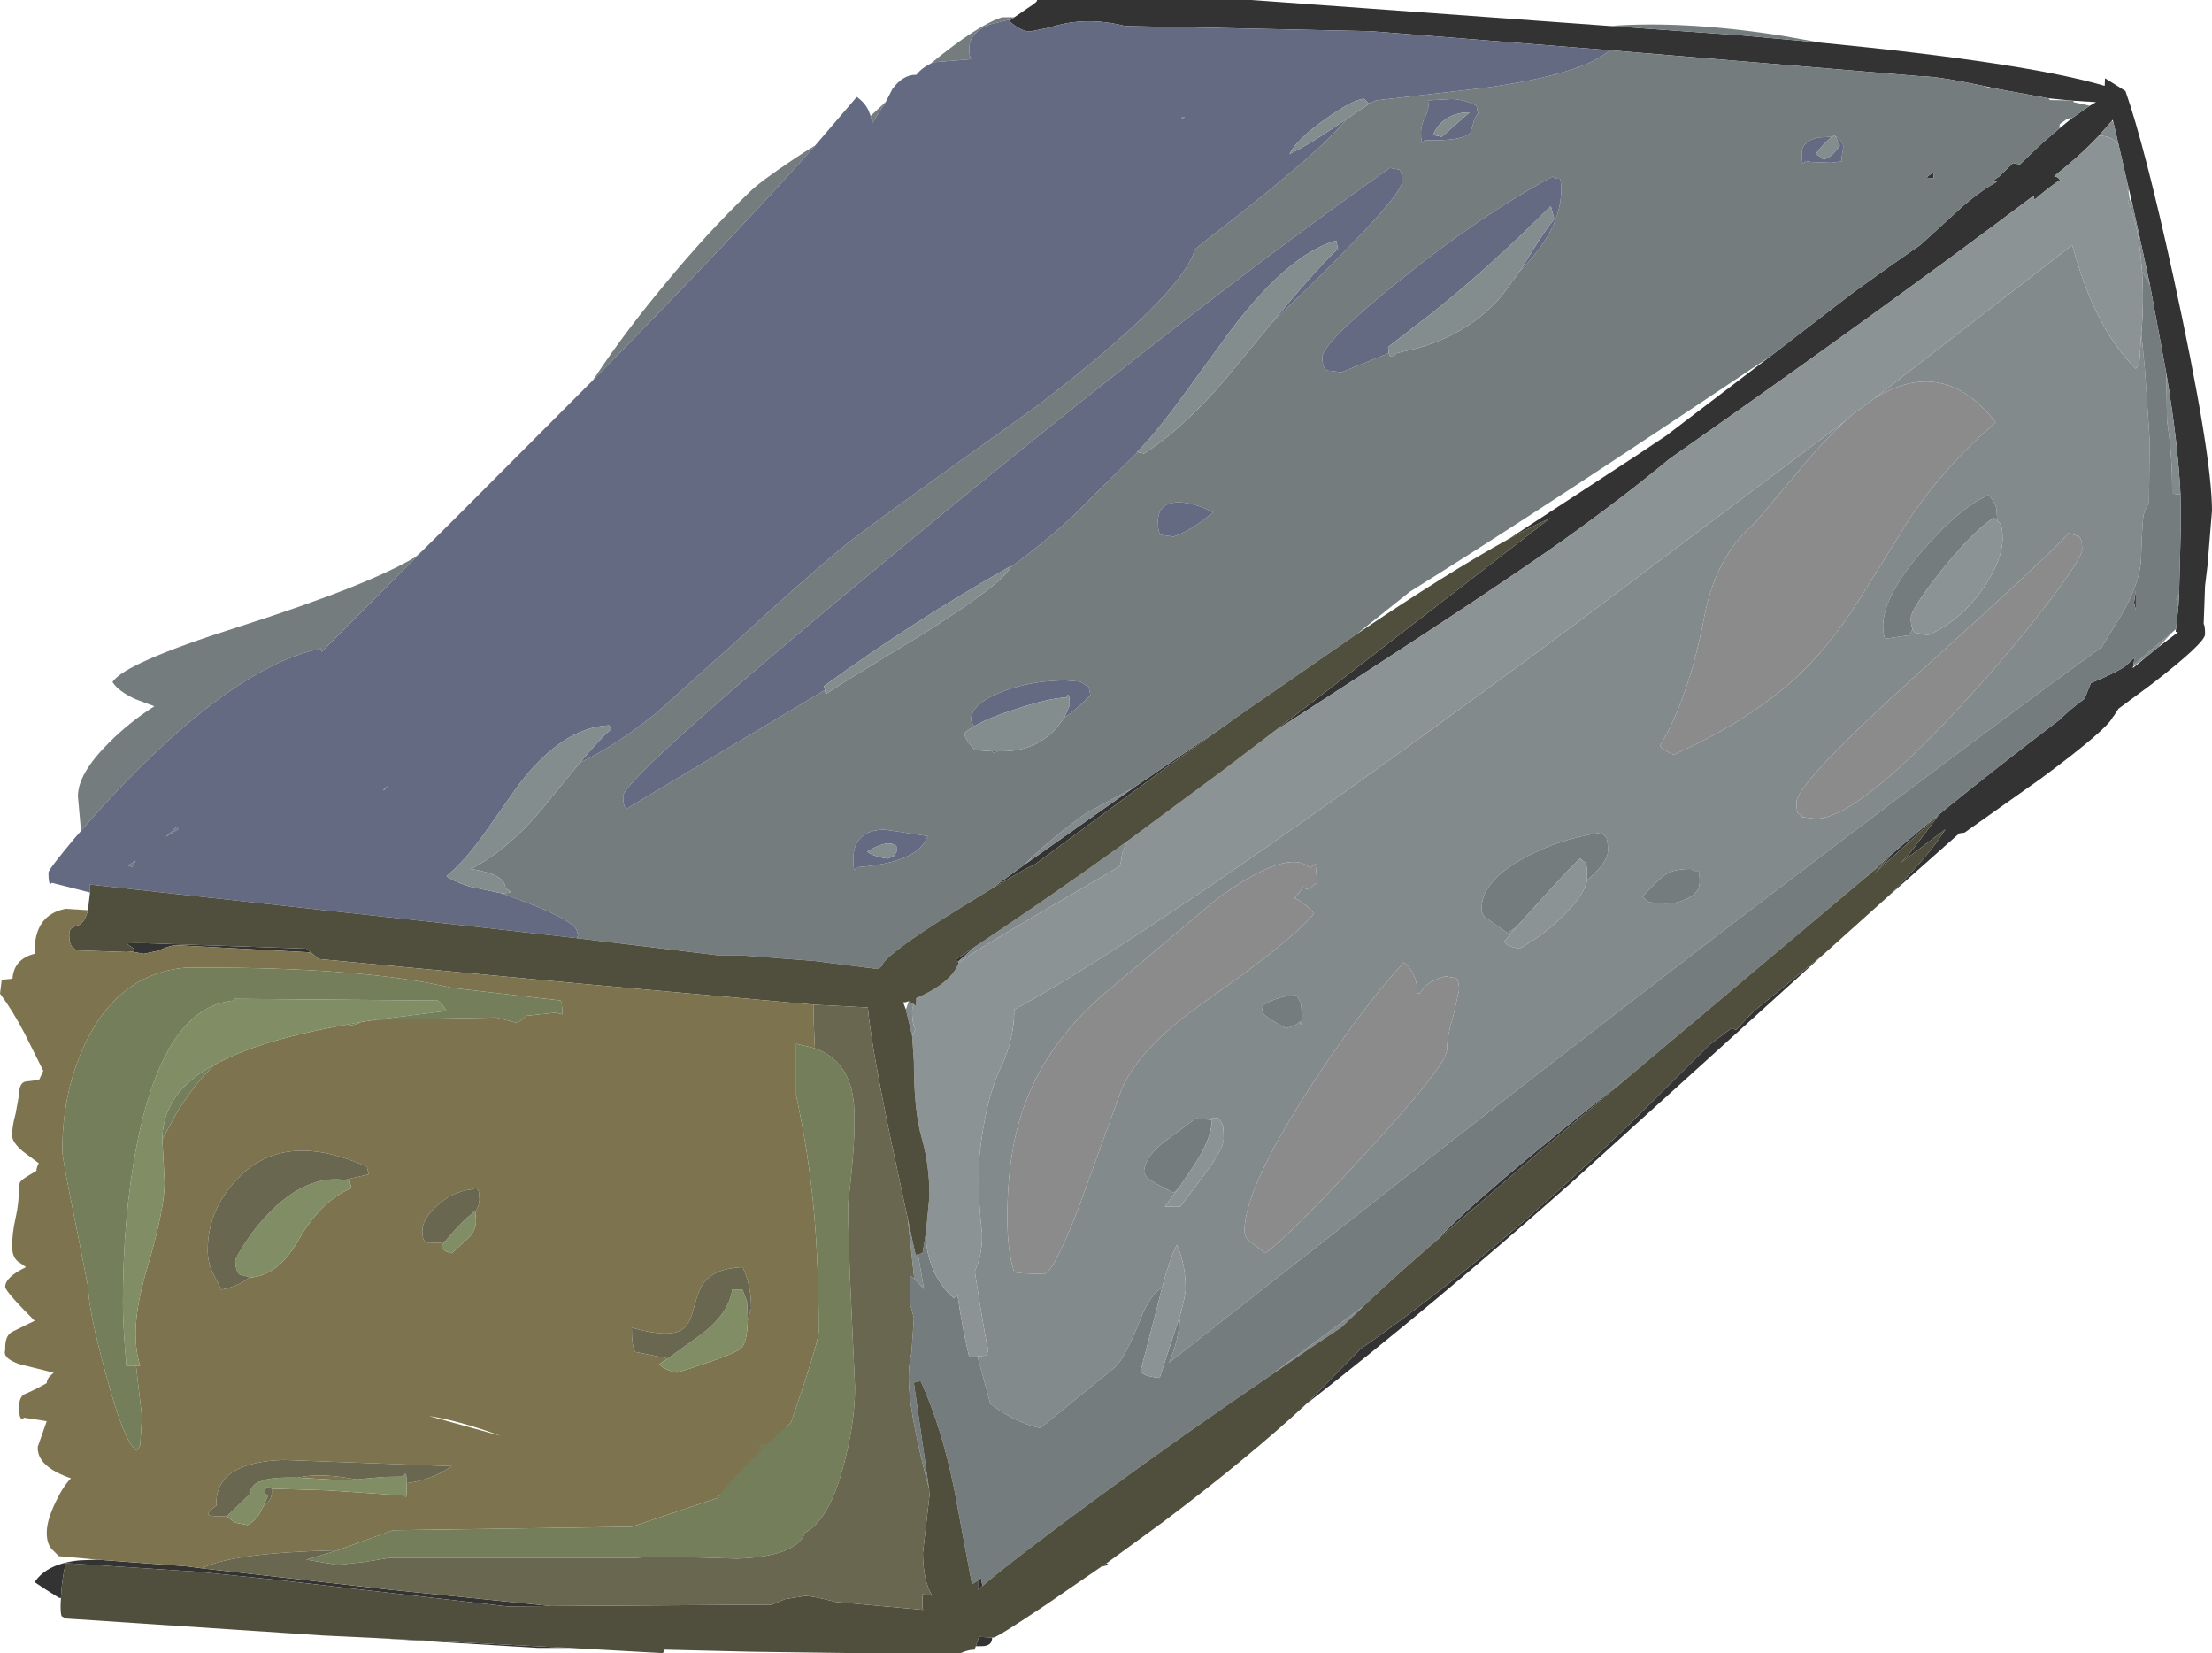 <?xml version="1.0" encoding="UTF-8" standalone="no"?>
<svg xmlns:ffdec="https://www.free-decompiler.com/flash" xmlns:xlink="http://www.w3.org/1999/xlink" ffdec:objectType="shape" height="238.75px" width="319.5px" xmlns="http://www.w3.org/2000/svg">
  <g transform="matrix(1.0, 0.0, 0.0, 1.0, 0.0, 0.0)">
    <path d="M62.75 190.85 Q62.75 189.2 63.4 188.55 63.7 188.3 65.0 187.75 L67.8 190.7 79.95 189.7 81.9 189.75 Q82.25 190.0 82.25 191.25 82.25 192.25 80.75 193.55 79.2 194.9 77.75 195.0 L71.15 195.0 71.25 195.35 Q71.25 197.85 71.0 198.0 L67.0 198.0 Q65.05 196.3 64.2 195.0 L63.25 195.0 63.0 195.0 Q62.75 194.65 62.75 193.1 L62.85 192.05 62.75 190.85" fill="#7d744f" fill-rule="evenodd" stroke="none"/>
    <path d="M109.8 212.95 Q105.9 215.6 104.0 216.1 103.0 214.85 102.75 214.1 105.2 208.8 109.7 206.5 114.25 204.15 114.25 208.25 114.25 209.9 109.8 212.95" fill="#747e5a" fill-rule="evenodd" stroke="none"/>
    <path d="M262.95 6.15 Q292.6 9.05 304.0 12.4 L304.05 11.3 305.25 12.05 307.0 13.15 Q309.75 20.95 313.9 39.85 319.5 65.6 319.5 73.75 L318.85 81.7 318.5 84.6 318.3 90.1 Q318.5 90.35 318.5 91.6 318.5 92.85 310.8 98.8 L306.0 102.35 305.25 103.5 305.2 103.5 Q304.5 105.25 294.7 112.5 L283.75 120.25 283.0 120.35 272.45 129.7 Q278.55 123.75 281.0 119.75 L274.65 124.55 276.0 123.05 280.0 117.75 270.85 126.05 273.0 123.75 268.9 127.2 Q279.3 117.75 297.55 103.9 298.7 102.7 301.1 100.9 L302.0 98.65 Q305.65 97.15 307.0 96.2 L308.3 95.0 308.15 96.05 308.1 96.3 308.05 96.5 310.1 94.8 311.7 93.5 314.6 91.3 314.25 91.25 314.3 90.85 314.65 87.6 314.75 85.75 315.0 75.75 315.0 75.0 314.95 71.4 Q314.6 64.05 312.9 53.9 L310.55 41.2 309.5 36.3 308.05 29.7 307.5 27.3 307.25 26.3 306.0 20.85 305.25 17.65 305.15 17.3 305.05 17.45 303.15 19.6 Q301.2 21.7 298.7 23.8 L296.7 25.45 Q297.3 25.55 297.55 26.0 296.25 26.8 293.85 28.85 L293.75 28.25 Q272.25 44.45 241.1 66.3 234.55 71.75 225.75 78.05 216.15 84.85 194.3 99.0 L184.1 105.6 183.55 106.0 190.0 101.05 224.0 74.75 223.75 74.9 Q221.15 76.1 217.9 77.85 L236.5 65.7 240.7 62.9 240.75 62.85 255.65 51.5 Q261.3 47.15 267.8 42.15 273.05 38.35 277.35 35.4 L283.65 29.65 Q286.45 27.3 288.45 26.25 L287.7 26.2 288.75 25.5 290.75 23.55 291.75 23.75 295.05 20.6 297.45 18.55 299.3 17.05 301.8 15.3 302.75 14.75 299.5 14.55 298.9 14.5 295.9 14.2 288.8 12.9 287.85 12.7 286.45 12.4 Q279.9 11.0 277.25 11.0 L232.5 7.25 198.0 4.5 162.5 3.75 Q156.75 2.3 151.7 3.95 L148.8 4.55 Q147.35 4.5 145.75 3.0 L146.15 2.75 146.5 2.5 148.4 1.2 Q150.05 0.15 149.75 0.0 L180.75 0.0 232.5 3.75 251.4 5.1 262.95 6.15 M263.25 137.95 L260.05 140.85 227.3 170.5 Q207.0 188.5 188.7 202.75 L196.55 194.8 Q216.1 181.2 237.05 160.7 L246.9 150.9 250.15 148.45 250.75 148.75 253.2 146.15 263.25 137.95 M159.85 225.75 L159.8 225.8 160.2 226.0 159.1 226.25 159.85 225.75 M143.3 236.5 L143.3 236.55 Q143.3 237.75 141.75 237.75 L140.95 237.75 141.4 236.4 143.3 236.5 M82.3 238.0 L77.75 238.0 53.95 236.55 82.3 238.0 M8.8 230.8 L8.5 230.75 6.75 229.65 5.0 228.5 Q6.8 225.8 11.5 225.35 L14.05 225.25 26.85 226.2 29.15 226.5 55.95 229.55 79.55 231.95 73.25 232.0 40.25 228.2 28.55 227.0 9.5 225.75 Q8.9 228.2 8.8 230.8 M143.05 128.45 L147.95 124.9 163.75 113.75 176.15 105.3 176.3 105.25 Q172.7 107.8 169.2 110.3 L149.25 125.0 Q148.9 125.0 146.55 126.4 L143.05 128.45 M279.25 24.9 L279.3 25.75 278.2 25.65 279.25 24.9 M308.5 86.5 L308.5 88.1 308.25 87.0 308.5 85.25 308.5 86.5 M207.55 179.1 Q213.25 172.9 235.2 155.55 L222.35 166.35 207.55 179.1 M44.9 137.55 L25.25 136.5 Q24.0 136.75 22.9 137.3 L20.75 137.75 19.1 137.45 Q19.6 137.3 19.2 136.9 L18.25 136.25 Q20.2 136.15 24.8 136.35 L44.25 137.0 44.9 137.55 M138.35 138.9 L138.0 138.6 Q139.35 137.7 140.8 136.75 L138.35 138.9 M141.25 228.25 L141.7 227.9 141.9 229.05 141.25 229.6 141.25 228.25" fill="#333333" fill-rule="evenodd" stroke="none"/>
    <path d="M305.05 17.45 L305.25 17.65 306.0 20.85 Q304.95 19.6 303.15 19.6 L305.05 17.45 M307.25 26.3 L307.5 27.3 307.45 27.65 307.25 27.35 307.25 26.3 M308.05 29.7 L309.5 36.3 310.55 41.2 309.4 39.2 309.15 36.45 Q308.65 31.9 307.35 29.05 L307.5 28.9 307.5 28.05 307.65 28.9 308.05 29.7 M312.9 53.9 Q314.6 64.05 314.95 71.4 L313.75 71.3 313.75 70.75 Q313.75 65.45 313.0 60.75 L312.9 53.9 M314.75 85.75 L314.65 87.6 314.35 86.55 314.75 85.75 M311.7 93.5 L310.1 94.8 308.1 96.3 308.15 96.05 Q311.15 93.45 313.9 91.2 L311.7 93.5 M147.95 124.9 Q151.3 121.45 156.95 117.4 L163.75 113.75 147.95 124.9 M162.95 121.4 Q162.0 122.9 162.0 124.0 L161.75 125.1 156.8 128.0 Q142.75 136.15 139.3 138.45 L138.5 139.0 138.35 138.9 140.8 136.75 Q152.0 129.3 162.95 121.4 M132.6 144.05 L132.35 144.4 132.35 144.15 132.6 144.05 M132.0 145.05 Q131.75 145.55 131.75 146.0 131.75 147.45 132.0 148.15 L132.2 148.65 132.15 148.7 131.75 149.6 130.85 145.8 131.25 144.6 132.0 145.05 M141.2 195.9 L142.5 195.75 142.75 195.0 Q142.2 192.85 140.8 183.6 141.9 181.25 141.85 178.2 141.05 170.95 141.5 166.75 142.35 158.75 144.6 154.05 146.5 150.05 146.5 145.8 168.3 134.05 228.25 89.6 L266.65 60.7 Q263.3 63.7 259.05 68.9 L253.5 75.5 Q247.8 80.3 246.15 89.15 243.95 100.7 239.75 107.75 240.5 108.5 241.75 109.0 252.4 104.2 259.05 98.2 264.05 93.7 268.45 86.75 L276.15 74.4 Q281.3 66.95 288.25 61.0 280.75 51.35 270.8 57.5 L299.3 35.4 Q300.4 39.25 301.35 41.7 304.25 49.1 308.5 53.25 L309.0 52.5 309.25 48.75 309.3 48.15 309.8 53.25 310.5 63.6 310.4 72.7 Q309.95 73.3 309.65 74.25 309.45 74.8 309.25 80.75 309.1 84.25 306.3 89.0 L303.55 93.5 303.5 93.5 Q267.3 119.8 206.25 167.45 L168.85 196.8 Q170.3 193.55 170.5 189.75 171.25 187.15 171.25 186.1 171.25 182.55 170.0 179.75 169.0 181.65 167.85 185.95 166.1 187.0 164.75 190.45 162.4 196.35 161.0 197.5 L150.25 206.25 Q146.6 205.45 143.05 202.75 L141.4 196.65 141.2 195.9 M288.5 75.25 L288.35 73.4 Q288.15 72.55 287.25 71.5 283.05 73.25 277.35 79.9 270.8 87.6 272.25 92.25 L275.75 91.75 276.25 90.85 Q276.35 91.2 276.6 91.35 L278.5 91.75 Q283.35 89.5 286.5 84.9 289.25 80.85 289.25 77.75 289.25 76.15 288.9 75.6 L288.5 75.25 M300.2 77.45 L298.75 77.0 Q296.75 79.5 276.9 97.4 259.5 113.1 259.5 115.85 259.5 117.35 259.7 117.45 L260.25 117.75 260.3 118.0 262.25 118.25 Q268.45 118.25 285.0 100.0 291.2 93.15 296.05 86.75 300.75 80.55 300.75 79.35 300.75 77.75 300.2 77.45 M240.75 62.85 L240.7 62.9 236.5 65.7 238.9 64.05 240.75 62.85 M229.25 127.1 Q232.25 124.55 232.25 122.85 232.25 121.3 231.95 120.9 L231.25 120.25 Q225.2 121.15 220.15 123.9 214.0 127.25 214.0 131.25 214.0 132.0 214.55 132.5 L217.75 134.75 219.05 133.85 217.25 136.0 Q217.75 136.75 219.5 137.0 223.25 134.9 226.15 131.9 228.9 129.05 229.25 127.1 M205.0 143.5 L204.8 143.45 204.75 143.45 Q204.65 140.4 202.75 139.0 196.25 146.1 188.7 157.85 179.75 171.9 179.75 177.75 179.75 178.55 180.25 179.05 L182.75 181.0 Q186.45 178.3 197.4 166.4 209.0 153.8 209.0 151.6 209.0 149.75 209.9 146.75 L210.75 143.0 Q210.75 141.45 210.2 141.25 L208.75 141.0 Q206.95 141.5 206.0 142.3 L205.0 143.5 M238.15 130.3 L240.5 130.5 Q242.3 130.5 243.75 129.75 245.5 128.9 245.5 127.35 245.5 125.85 245.25 125.75 244.75 125.9 244.25 125.5 241.95 125.5 240.85 126.15 239.65 126.8 237.25 129.5 L238.15 130.3 M187.95 128.5 L188.25 127.95 188.25 128.25 189.25 128.5 Q189.25 128.2 189.75 127.8 L190.25 127.5 190.25 127.25 190.0 124.75 189.2 125.35 Q186.1 122.35 175.8 129.8 L159.5 143.5 Q151.4 150.5 148.1 159.25 145.5 166.15 145.5 175.85 145.5 180.75 146.5 183.75 L147.7 183.9 150.75 184.0 Q152.1 184.0 155.8 174.4 L161.75 158.0 Q164.0 151.7 173.9 144.75 186.35 136.05 189.75 132.0 189.6 131.5 188.55 130.7 187.65 129.95 187.0 129.75 L187.95 128.5 M175.05 161.85 L175.0 161.75 172.75 161.5 168.5 164.65 Q165.25 167.05 165.25 169.35 L165.7 170.1 Q166.5 170.75 169.5 172.25 L170.25 171.6 168.25 174.25 170.5 174.25 174.2 169.3 Q176.75 165.8 176.75 164.5 176.75 162.85 176.55 162.35 L176.0 161.5 175.0 161.5 175.05 161.85 M182.25 145.25 Q182.25 146.15 182.6 146.5 183.2 147.15 185.75 148.5 187.45 148.05 187.75 147.5 188.0 148.85 188.0 146.35 188.0 144.9 187.65 144.4 L187.25 143.75 Q184.75 143.75 182.25 145.25 M183.5 198.65 L186.75 196.2 197.05 188.55 193.8 191.65 Q188.6 195.1 183.5 198.65 M131.1 175.95 L132.25 181.25 132.6 181.15 133.45 186.15 132.05 184.65 131.1 175.95" fill="#828a8c" fill-rule="evenodd" stroke="none"/>
    <path d="M11.7 120.0 L11.25 115.0 Q11.25 111.7 15.8 107.2 18.7 104.3 22.3 102.0 L19.5 100.95 Q17.05 99.8 16.25 98.5 18.0 95.75 34.4 90.55 53.05 84.6 60.0 80.45 L61.2 79.35 46.45 94.15 46.25 93.55 46.0 93.75 Q35.05 96.1 20.0 111.05 15.65 115.4 11.7 120.0 M85.6 54.95 L86.25 54.0 Q90.4 47.8 95.9 41.2 102.05 33.7 108.25 27.75 109.75 26.25 114.7 22.95 116.25 21.9 117.75 21.0 106.35 33.85 85.6 54.95 M125.75 16.75 L127.95 14.7 126.0 17.75 125.75 16.75 M134.4 9.2 Q141.3 3.55 144.75 2.5 L146.5 2.5 146.15 2.75 143.05 3.5 Q140.0 4.65 140.0 7.0 140.0 8.15 140.25 8.55 L134.75 9.0 134.4 9.2 M232.5 3.75 Q243.3 2.95 257.35 5.15 L262.95 6.15 251.4 5.1 232.5 3.75 M310.55 41.2 L312.9 53.9 313.0 60.75 Q313.75 65.45 313.75 70.75 L313.75 71.3 314.95 71.4 315.0 75.0 315.0 75.75 314.75 85.75 314.35 86.55 314.65 87.6 314.3 90.85 313.9 91.2 Q311.15 93.45 308.15 96.05 L308.3 95.0 307.0 96.2 Q305.65 97.15 302.0 98.65 L301.1 100.9 Q298.7 102.7 297.55 103.9 279.3 117.75 268.9 127.2 L235.2 155.55 Q213.25 172.9 207.55 179.1 201.05 184.7 197.05 188.55 L186.75 196.2 183.5 198.65 Q170.7 207.35 158.65 216.2 146.85 224.85 141.9 229.05 L141.7 227.9 141.25 228.25 140.5 228.75 140.4 228.85 137.8 214.95 Q136.0 206.1 133.0 199.5 132.25 199.5 132.0 199.75 L133.3 208.8 134.2 215.1 133.55 212.55 Q131.25 203.35 131.25 199.0 131.25 197.0 131.65 195.4 L132.0 190.35 131.5 188.5 131.5 184.25 132.05 184.65 133.45 186.15 132.6 181.15 133.25 181.0 133.75 177.95 133.75 179.2 Q134.25 184.3 137.75 187.5 L138.3 187.05 Q139.15 192.6 140.0 196.0 L141.2 195.9 141.4 196.65 143.05 202.75 Q146.6 205.45 150.25 206.25 L161.0 197.5 Q162.4 196.35 164.75 190.45 166.1 187.0 167.85 185.95 L167.25 188.35 164.75 198.0 Q165.0 198.75 167.5 199.0 L169.5 192.85 170.5 189.75 Q170.3 193.55 168.85 196.8 L206.25 167.45 Q267.3 119.8 303.5 93.5 L303.55 93.5 306.3 89.0 Q309.1 84.25 309.25 80.75 309.45 74.8 309.65 74.25 309.95 73.3 310.4 72.7 L310.5 63.6 309.8 53.25 309.3 48.15 Q309.7 43.5 309.4 39.2 L310.55 41.2 M286.45 12.4 L287.55 12.75 287.85 12.7 288.8 12.9 295.9 14.2 296.1 14.45 298.9 14.5 299.5 14.55 299.5 14.75 301.75 15.25 301.8 15.3 299.3 17.05 298.6 17.15 297.5 17.95 297.5 18.0 297.45 18.55 295.05 20.6 291.75 23.75 290.75 23.55 288.75 25.5 287.7 26.2 288.45 26.25 Q286.45 27.3 283.65 29.65 L277.35 35.4 Q273.05 38.35 267.8 42.15 261.3 47.15 255.65 51.5 L245.3 58.4 Q219.65 75.5 203.65 85.45 L196.0 91.55 178.5 103.65 176.65 105.0 176.45 105.1 176.3 105.25 176.15 105.3 163.75 113.75 156.95 117.4 Q151.3 121.45 147.95 124.9 L143.05 128.45 138.1 131.5 Q127.75 137.9 127.3 139.6 L126.9 139.85 126.8 139.95 117.75 138.8 106.75 137.95 103.95 138.0 83.35 135.5 83.5 135.0 83.25 134.25 Q82.25 132.5 73.5 129.4 L72.4 129.0 72.5 129.0 Q74.05 129.0 73.6 128.65 L73.0 128.25 Q73.0 126.25 68.0 125.5 73.8 122.5 79.05 115.9 L83.75 110.15 Q89.2 107.55 95.0 102.8 L107.2 91.85 Q116.0 83.75 121.75 79.0 125.0 76.3 149.7 58.7 170.7 42.65 172.6 36.0 L174.8 34.25 Q190.95 21.75 194.5 17.2 L197.75 15.0 197.7 14.95 198.75 14.5 214.4 12.7 Q228.7 10.7 232.5 7.25 L277.25 11.0 Q279.9 11.0 286.45 12.4 M264.65 19.75 L262.7 19.85 Q260.25 20.35 260.25 22.15 260.25 23.7 260.5 23.65 L260.75 23.25 261.7 23.4 264.5 23.5 266.0 23.3 266.0 22.75 266.25 21.25 Q266.25 20.5 265.25 19.75 L265.15 19.75 265.0 19.5 264.65 19.75 M279.25 24.9 L278.2 25.65 279.3 25.75 279.25 24.9 M288.5 75.25 L288.0 74.75 Q284.85 76.85 280.3 82.55 276.0 88.0 276.0 89.25 276.0 90.3 276.25 90.85 L275.75 91.75 272.25 92.25 Q270.8 87.6 277.35 79.9 283.05 73.25 287.25 71.5 288.15 72.55 288.35 73.4 L288.5 75.25 M308.5 86.5 L308.5 85.25 308.25 87.0 308.5 88.1 308.5 86.5 M206.25 14.5 Q206.5 15.55 205.95 16.65 205.25 17.95 205.25 19.15 205.25 20.7 205.5 20.65 L205.75 20.25 Q211.45 20.4 212.4 19.1 L212.8 17.8 Q212.95 16.9 213.5 16.4 L213.25 15.25 Q211.6 14.4 209.75 14.3 L206.25 14.5 M219.6 39.05 Q225.5 33.15 225.5 27.4 225.5 25.9 225.25 25.8 224.75 25.9 224.25 25.5 213.75 31.15 202.05 40.6 191.0 49.5 191.0 51.6 191.0 53.2 191.7 53.5 L193.75 53.75 200.6 51.0 Q200.7 51.5 201.0 51.5 L201.15 51.5 201.75 51.0 204.9 50.25 Q212.45 48.05 217.0 42.6 L219.6 39.05 M183.6 46.75 L184.9 45.45 Q202.5 28.6 202.5 26.25 202.5 24.7 202.1 24.5 L200.75 24.25 Q173.4 43.45 131.05 78.4 90.0 112.3 90.0 115.0 90.0 116.55 90.5 116.7 90.75 116.75 91.0 116.5 L119.15 99.65 119.25 100.25 Q121.05 99.0 133.4 91.5 144.7 84.35 145.95 81.95 152.95 76.75 156.5 73.0 L164.3 65.3 165.25 65.5 Q171.9 61.2 178.9 52.45 L183.6 46.75 M171.15 16.95 L170.5 17.25 170.75 17.0 170.85 16.85 171.15 16.95 M175.25 74.0 Q172.3 72.5 170.05 72.55 167.25 72.65 167.25 75.35 167.25 77.0 167.7 77.25 L169.5 77.5 Q171.15 76.95 173.0 75.7 L175.25 74.0 M219.05 133.85 L217.75 134.75 214.55 132.5 Q214.0 132.0 214.0 131.25 214.0 127.25 220.15 123.9 225.2 121.15 231.25 120.25 L231.95 120.9 Q232.25 121.3 232.25 122.85 232.25 124.55 229.25 127.1 L229.25 126.6 Q229.25 125.0 229.05 124.65 L228.25 124.0 Q227.95 124.1 223.75 128.65 L219.05 133.85 M238.15 130.3 L237.25 129.5 Q239.65 126.8 240.85 126.15 241.95 125.5 244.25 125.5 244.75 125.9 245.25 125.75 245.5 125.85 245.5 127.35 245.5 128.9 243.75 129.75 242.3 130.5 240.5 130.5 L238.15 130.3 M182.25 145.25 Q184.75 143.75 187.25 143.75 L187.65 144.4 Q188.0 144.9 188.0 146.35 188.0 148.85 187.75 147.5 187.45 148.05 185.75 148.5 183.2 147.15 182.6 146.5 182.25 146.15 182.25 145.25 M170.25 171.6 L169.5 172.25 Q166.5 170.75 165.7 170.1 L165.25 169.35 Q165.25 167.05 168.5 164.65 L172.75 161.5 175.0 161.75 175.05 161.85 Q175.0 164.55 172.3 168.55 L170.25 171.6 M153.7 103.7 Q156.0 102.05 157.5 100.35 L157.25 99.25 156.05 98.45 153.75 98.25 152.7 98.3 Q148.7 98.45 145.0 99.8 140.25 101.55 140.25 104.0 L140.45 104.5 140.7 104.9 Q139.7 105.45 139.25 106.0 139.65 107.15 140.75 108.25 L141.8 108.4 143.3 108.5 143.5 108.75 144.15 108.5 144.75 108.5 Q149.5 108.5 152.5 105.25 L153.7 103.7 M55.45 114.15 L55.3 114.1 56.0 113.5 55.45 114.15 M19.6 124.3 L19.1 125.2 18.5 125.0 19.6 124.3 M23.95 120.85 L25.6 119.35 25.75 119.75 23.95 120.85 M134.0 120.75 L127.7 119.8 Q123.25 119.95 123.25 124.1 123.25 125.65 123.5 125.6 L123.75 125.25 Q132.65 124.6 134.0 120.75" fill="#747c7e" fill-rule="evenodd" stroke="none"/>
    <path d="M306.0 20.85 L307.25 26.3 307.25 27.35 307.45 27.65 307.5 28.05 307.5 28.9 307.35 29.05 Q308.65 31.9 309.15 36.45 L309.4 39.2 Q309.7 43.5 309.3 48.15 L309.25 48.75 309.0 52.5 308.5 53.25 Q304.25 49.1 301.35 41.7 300.4 39.25 299.3 35.4 L270.8 57.5 267.5 59.9 266.65 60.7 228.25 89.6 Q168.3 134.05 146.5 145.8 146.5 150.05 144.6 154.05 142.35 158.75 141.5 166.75 141.05 170.95 141.85 178.2 141.9 181.25 140.8 183.6 142.2 192.85 142.75 195.0 L142.5 195.75 141.2 195.9 140.0 196.0 Q139.15 192.6 138.3 187.05 L137.75 187.5 Q134.25 184.3 133.75 179.2 L133.75 177.95 134.25 172.75 Q134.25 168.25 133.15 164.4 132.0 160.5 132.0 153.25 L131.75 149.6 132.15 148.7 132.2 148.65 132.0 148.15 Q131.75 147.45 131.75 146.0 131.75 145.55 132.0 145.05 L132.3 145.35 132.35 144.4 132.6 144.05 Q137.5 141.85 138.5 139.0 L139.3 138.45 Q142.75 136.15 156.8 128.0 L161.75 125.1 162.0 124.0 Q162.0 122.9 162.95 121.4 L176.65 111.25 183.55 106.0 184.1 105.6 194.3 99.0 Q216.15 84.85 225.75 78.05 234.55 71.75 241.1 66.3 272.25 44.45 293.75 28.25 L293.85 28.85 Q296.25 26.8 297.55 26.0 297.3 25.55 296.7 25.45 L298.7 23.8 Q301.2 21.7 303.15 19.6 304.95 19.6 306.0 20.85 M276.25 90.85 Q276.0 90.3 276.0 89.25 276.0 88.0 280.3 82.55 284.85 76.85 288.0 74.75 L288.5 75.25 288.9 75.6 Q289.25 76.15 289.25 77.75 289.25 80.85 286.5 84.9 283.35 89.5 278.5 91.75 L276.6 91.35 Q276.35 91.2 276.25 90.85 M229.25 127.1 Q228.9 129.05 226.15 131.9 223.25 134.9 219.5 137.0 217.75 136.75 217.25 136.0 L219.05 133.85 223.75 128.65 Q227.95 124.1 228.25 124.0 L229.05 124.65 Q229.25 125.0 229.25 126.6 L229.25 127.1 M175.05 161.85 L175.0 161.5 176.0 161.5 176.55 162.35 Q176.75 162.85 176.75 164.5 176.75 165.8 174.2 169.3 L170.5 174.25 168.25 174.25 170.25 171.6 172.3 168.55 Q175.0 164.55 175.05 161.85 M170.5 189.75 L169.5 192.85 167.5 199.0 Q165.0 198.75 164.75 198.0 L167.25 188.35 167.85 185.95 Q169.0 181.65 170.0 179.75 171.25 182.55 171.25 186.1 171.25 187.15 170.5 189.75" fill="#8c9395" fill-rule="evenodd" stroke="none"/>
    <path d="M13.0 128.9 L7.5 127.5 7.25 127.7 Q7.0 127.55 7.0 126.0 7.0 125.6 10.65 121.2 L11.7 120.0 Q15.65 115.4 20.0 111.05 35.05 96.1 46.0 93.75 L46.25 93.55 46.45 94.15 61.2 79.35 65.75 74.85 85.6 54.95 Q106.35 33.85 117.75 21.0 L123.75 14.0 Q124.9 14.8 125.45 15.95 L125.75 16.75 126.0 17.75 127.95 14.7 128.9 12.85 Q130.45 10.75 132.35 10.8 133.15 9.8 134.4 9.2 L134.75 9.0 140.25 8.55 Q140.0 8.15 140.0 7.0 140.0 4.65 143.05 3.5 L146.15 2.75 145.75 3.0 Q147.35 4.5 148.8 4.55 L151.7 3.95 Q156.75 2.3 162.5 3.75 L198.0 4.5 232.5 7.25 Q228.7 10.7 214.4 12.7 L198.75 14.5 197.7 14.95 197.0 14.25 Q195.3 14.45 191.45 17.2 187.3 20.1 186.25 22.25 188.75 21.05 192.1 18.8 L194.5 17.2 Q190.95 21.75 174.8 34.25 L172.6 36.0 Q170.7 42.65 149.7 58.7 125.0 76.3 121.75 79.0 116.0 83.75 107.2 91.85 L95.0 102.8 Q89.2 107.55 83.75 110.15 86.75 106.6 88.25 105.35 L88.0 104.75 Q81.15 105.05 74.8 113.5 L69.8 120.6 Q66.9 124.6 64.5 126.5 65.15 127.15 67.85 128.05 L72.4 129.0 73.5 129.4 Q82.25 132.5 83.25 134.25 L83.5 135.0 83.35 135.5 71.0 134.1 13.0 127.75 13.0 128.9 M264.65 19.75 Q263.6 20.45 262.25 22.25 263.25 22.75 263.25 23.0 264.4 23.0 265.75 21.0 L265.15 19.75 265.25 19.75 Q266.25 20.5 266.25 21.25 L266.0 22.75 266.0 23.3 264.5 23.5 261.7 23.4 260.75 23.25 260.5 23.65 Q260.25 23.7 260.25 22.15 260.25 20.35 262.7 19.85 L264.65 19.75 M212.25 16.25 Q210.35 16.2 208.85 17.2 207.5 18.1 207.0 19.5 L208.25 19.75 212.25 16.25 M206.25 14.5 L209.75 14.3 Q211.6 14.4 213.25 15.25 L213.5 16.4 Q212.95 16.9 212.8 17.8 L212.4 19.1 Q211.45 20.4 205.75 20.25 L205.5 20.65 Q205.25 20.7 205.25 19.15 205.25 17.95 205.95 16.65 206.5 15.55 206.25 14.5 M219.6 39.05 L220.9 36.95 Q223.2 33.2 224.5 31.65 L224.0 29.75 Q215.15 38.6 206.8 45.25 L200.5 50.1 200.6 51.0 193.75 53.75 191.7 53.5 Q191.0 53.2 191.0 51.6 191.0 49.5 202.05 40.6 213.75 31.15 224.25 25.5 224.75 25.9 225.25 25.8 225.5 25.9 225.5 27.4 225.5 33.15 219.6 39.05 M119.15 99.65 L91.0 116.5 Q90.75 116.75 90.5 116.7 90.0 116.55 90.0 115.0 90.0 112.3 131.05 78.4 173.4 43.45 200.75 24.25 L202.1 24.5 Q202.5 24.7 202.5 26.25 202.5 28.6 184.9 45.45 L183.6 46.75 Q189.7 39.35 193.25 35.9 L193.0 34.75 Q186.15 36.65 177.75 47.75 L170.95 57.05 Q167.05 62.45 164.25 65.25 L164.3 65.3 156.5 73.0 Q152.95 76.75 145.95 81.95 L146.0 81.75 Q132.15 89.55 119.0 99.1 L119.15 99.65 M171.15 16.95 L170.85 16.85 170.75 17.0 170.5 17.25 171.15 16.95 M175.25 74.0 L173.0 75.7 Q171.15 76.95 169.5 77.5 L167.7 77.25 Q167.25 77.0 167.25 75.35 167.25 72.65 170.05 72.55 172.3 72.5 175.25 74.0 M140.7 104.9 L140.45 104.5 140.25 104.0 Q140.25 101.55 145.0 99.8 148.7 98.45 152.7 98.3 L153.75 98.25 156.05 98.45 157.25 99.25 157.5 100.35 Q156.0 102.05 153.7 103.7 L154.5 101.85 Q154.5 100.3 154.25 100.35 L154.0 100.75 Q151.75 100.75 146.45 102.5 142.55 103.75 140.7 104.9 M144.15 108.5 L143.5 108.75 143.3 108.5 144.15 108.5 M55.45 114.15 L56.0 113.5 55.3 114.1 55.45 114.15 M23.95 120.85 L25.75 119.75 25.6 119.35 23.95 120.85 M19.6 124.3 L18.5 125.0 19.1 125.2 19.6 124.3 M129.5 122.25 Q128.35 121.1 125.25 123.0 126.25 123.75 128.25 124.0 L129.15 123.6 129.5 123.0 129.5 122.25 M134.0 120.75 Q132.65 124.6 123.75 125.25 L123.5 125.6 Q123.25 125.65 123.25 124.1 123.25 119.95 127.7 119.8 L134.0 120.75" fill="#646a82" fill-rule="evenodd" stroke="none"/>
    <path d="M197.7 14.95 L197.75 15.0 194.5 17.2 192.1 18.8 Q188.75 21.05 186.25 22.25 187.3 20.1 191.45 17.2 195.3 14.45 197.0 14.25 L197.7 14.95 M83.75 110.15 L79.05 115.9 Q73.8 122.5 68.0 125.5 73.0 126.25 73.0 128.25 L73.6 128.65 Q74.05 129.0 72.5 129.0 L72.4 129.0 67.85 128.05 Q65.15 127.15 64.5 126.5 66.9 124.6 69.8 120.6 L74.8 113.5 Q81.15 105.05 88.0 104.75 L88.25 105.35 Q86.75 106.6 83.75 110.15 M265.15 19.75 L265.75 21.0 Q264.4 23.0 263.25 23.0 263.25 22.75 262.25 22.25 263.6 20.45 264.65 19.75 L265.0 19.5 265.15 19.75 M212.25 16.25 L208.25 19.75 207.0 19.5 Q207.5 18.1 208.85 17.2 210.35 16.2 212.25 16.25 M200.6 51.0 L200.5 50.1 206.8 45.25 Q215.15 38.6 224.0 29.75 L224.5 31.65 Q223.2 33.2 220.9 36.95 L219.6 39.05 217.0 42.6 Q212.45 48.05 204.9 50.25 L201.75 51.0 201.15 51.5 201.0 51.5 Q200.7 51.5 200.6 51.0 M119.15 99.65 L119.0 99.1 Q132.15 89.55 146.0 81.75 L145.95 81.95 Q144.7 84.35 133.4 91.5 121.05 99.0 119.25 100.25 L119.15 99.65 M164.3 65.3 L164.25 65.25 Q167.05 62.45 170.95 57.05 L177.75 47.75 Q186.15 36.65 193.0 34.75 L193.25 35.9 Q189.7 39.35 183.6 46.75 L178.9 52.45 Q171.9 61.2 165.25 65.5 L164.3 65.3 M153.7 103.7 L152.5 105.25 Q149.5 108.5 144.75 108.5 L144.15 108.5 143.3 108.5 141.8 108.4 140.75 108.25 Q139.65 107.15 139.25 106.0 139.7 105.45 140.7 104.9 142.55 103.75 146.45 102.5 151.75 100.75 154.0 100.75 L154.25 100.35 Q154.5 100.3 154.5 101.85 L153.7 103.7 M129.5 122.25 L129.5 123.0 129.15 123.6 128.25 124.0 Q126.25 123.75 125.25 123.0 128.35 121.1 129.5 122.25" fill="#848d8e" fill-rule="evenodd" stroke="none"/>
    <path d="M266.65 60.7 L267.5 59.9 270.8 57.5 Q280.75 51.35 288.25 61.0 281.3 66.95 276.15 74.4 L268.45 86.75 Q264.05 93.7 259.05 98.2 252.4 104.2 241.75 109.0 240.5 108.5 239.75 107.75 243.95 100.7 246.15 89.15 247.8 80.3 253.5 75.5 L259.05 68.9 Q263.3 63.7 266.65 60.7 M300.2 77.45 Q300.75 77.75 300.75 79.35 300.75 80.55 296.05 86.75 291.2 93.15 285.0 100.0 268.45 118.25 262.25 118.25 L260.3 118.0 260.25 117.75 259.7 117.45 Q259.5 117.35 259.5 115.85 259.5 113.1 276.9 97.4 296.75 79.5 298.75 77.0 L300.2 77.45 M205.0 143.5 L206.0 142.3 Q206.95 141.5 208.75 141.0 L210.2 141.25 Q210.75 141.45 210.75 143.0 L209.9 146.75 Q209.0 149.75 209.0 151.6 209.0 153.8 197.4 166.4 186.45 178.3 182.75 181.0 L180.25 179.05 Q179.75 178.55 179.75 177.75 179.75 171.9 188.7 157.85 196.25 146.1 202.75 139.0 204.65 140.4 204.75 143.45 L204.8 143.45 205.0 143.5 M187.95 128.5 L187.0 129.75 Q187.65 129.95 188.55 130.7 189.6 131.5 189.75 132.0 186.35 136.05 173.9 144.75 164.0 151.7 161.75 158.0 L155.8 174.4 Q152.1 184.0 150.75 184.0 L147.7 183.9 146.5 183.75 Q145.5 180.75 145.5 175.85 145.5 166.15 148.1 159.25 151.4 150.5 159.5 143.5 L175.8 129.8 Q186.1 122.35 189.2 125.35 L190.0 124.75 190.25 127.25 190.25 127.5 189.75 127.8 Q189.25 128.2 189.25 128.5 L188.25 128.25 188.25 127.95 187.95 128.5" fill="#8b8b8b" fill-rule="evenodd" stroke="none"/>
    <path d="M272.45 129.7 L263.65 137.6 263.25 137.95 253.2 146.15 250.75 148.75 250.15 148.45 246.9 150.9 237.05 160.7 Q216.1 181.2 196.55 194.8 L188.7 202.75 Q180.3 210.55 168.0 219.8 L159.85 225.75 159.1 226.25 151.1 231.75 Q144.0 236.5 143.5 236.5 L143.3 236.5 141.4 236.4 140.95 237.75 140.75 238.25 140.15 238.3 Q139.4 238.45 138.75 238.75 L123.75 238.75 108.6 238.55 96.0 238.25 95.75 238.75 82.3 238.0 53.95 236.55 46.6 236.2 9.5 233.75 8.95 233.45 Q8.75 233.35 8.75 231.85 L8.8 230.8 Q8.9 228.2 9.5 225.75 L28.55 227.0 40.25 228.2 73.25 232.0 79.55 231.95 111.5 231.75 113.4 230.95 116.25 230.5 Q117.5 230.5 120.65 231.35 L133.35 232.5 133.25 232.25 133.25 230.25 134.65 230.45 Q133.35 228.4 133.3 224.3 L134.25 216.0 134.2 215.1 133.3 208.8 132.0 199.75 Q132.25 199.5 133.0 199.5 136.0 206.1 137.8 214.95 L140.4 228.85 140.5 228.75 141.25 228.25 141.25 229.6 141.9 229.05 Q146.85 224.85 158.65 216.2 170.7 207.35 183.5 198.65 188.6 195.1 193.8 191.65 L197.05 188.55 Q201.05 184.7 207.55 179.1 L222.35 166.35 235.2 155.55 268.9 127.2 273.0 123.75 270.85 126.05 280.0 117.75 276.0 123.05 274.65 124.55 281.0 119.75 Q278.55 123.75 272.45 129.7 M12.7 131.45 L13.0 128.9 13.0 127.75 71.0 134.1 83.35 135.5 103.95 138.0 106.75 137.95 117.75 138.8 126.8 139.95 126.9 139.85 127.3 139.6 Q127.75 137.9 138.1 131.5 L143.05 128.45 146.55 126.4 Q148.9 125.0 149.25 125.0 L169.2 110.3 Q172.7 107.8 176.3 105.25 L176.45 105.1 176.65 105.0 178.5 103.65 196.0 91.55 Q209.25 82.6 217.9 77.85 221.15 76.1 223.75 74.9 L224.0 74.75 190.0 101.05 183.55 106.0 176.65 111.25 162.95 121.4 Q152.0 129.3 140.8 136.75 139.35 137.7 138.0 138.6 L138.35 138.9 138.5 139.0 Q137.5 141.85 132.6 144.05 L132.35 144.15 132.35 144.4 132.3 145.35 132.0 145.05 131.25 144.6 130.75 144.75 130.45 144.75 130.85 145.8 131.75 149.6 132.0 153.25 Q132.0 160.5 133.15 164.4 134.25 168.25 134.25 172.75 L133.75 177.95 133.25 181.0 132.6 181.15 132.25 181.25 131.1 175.95 128.7 164.75 Q125.8 150.75 125.35 145.5 L117.55 145.1 85.3 142.2 46.0 138.5 44.9 137.55 44.25 137.0 24.8 136.35 Q20.2 136.15 18.25 136.25 L19.2 136.9 Q19.6 137.3 19.1 137.45 L18.25 137.5 11.0 137.25 10.5 136.8 Q10.0 136.45 10.0 135.0 10.0 134.25 10.45 133.95 L11.5 133.55 Q12.3 133.05 12.7 131.45" fill="#504f3d" fill-rule="evenodd" stroke="none"/>
    <path d="M14.05 225.25 L8.5 224.75 7.45 223.7 Q6.75 222.9 6.75 221.35 6.75 219.6 8.0 217.0 9.1 214.65 10.25 213.5 5.3 211.8 5.45 208.95 L6.75 205.25 3.5 204.75 3.15 204.95 Q2.75 204.8 2.75 203.25 2.75 201.85 3.45 201.4 5.0 200.75 6.75 199.75 6.75 199.3 7.15 198.8 L7.75 198.25 2.75 197.0 Q0.35 196.15 0.75 195.0 L0.75 194.6 Q0.75 192.8 1.85 192.3 L5.0 190.75 Q0.75 186.5 0.75 185.85 0.75 184.45 3.75 183.0 L2.55 182.15 Q1.75 181.5 1.75 180.0 1.75 178.1 2.25 175.9 2.75 173.75 2.75 171.35 2.75 170.75 3.2 170.4 3.6 170.05 5.25 169.1 5.3 168.5 5.6 168.0 L3.25 166.25 Q1.75 164.95 1.75 164.0 1.75 162.6 2.25 160.85 L2.75 158.1 Q2.75 156.45 3.65 156.2 L5.65 155.95 6.25 154.65 3.6 149.35 Q1.9 146.05 0.0 143.5 L0.25 141.5 1.8 141.35 Q2.0 138.5 5.0 137.75 L5.0 137.35 Q5.0 132.15 9.45 131.25 L12.7 131.45 Q12.3 133.05 11.5 133.55 L10.45 133.95 Q10.0 134.25 10.0 135.0 10.0 136.45 10.5 136.8 L11.0 137.25 18.25 137.5 19.1 137.45 20.75 137.75 22.9 137.3 Q24.0 136.75 25.25 136.5 L44.9 137.55 46.0 138.5 85.3 142.2 117.55 145.1 117.5 146.85 117.7 151.4 115.0 150.75 115.0 158.25 Q116.85 166.75 117.6 175.35 118.25 182.75 118.25 192.35 118.25 193.25 116.7 198.1 L116.3 199.4 114.25 205.45 110.7 208.7 109.55 208.6 110.1 209.3 108.3 211.1 Q105.2 214.25 103.6 216.35 L91.25 220.5 56.75 221.0 48.75 223.9 Q33.5 224.25 29.15 226.5 L26.85 226.2 14.05 225.25 M48.6 148.25 L49.6 148.2 Q51.4 148.1 52.15 147.6 L54.45 147.25 71.65 146.95 74.75 147.75 76.05 146.7 80.25 146.25 81.25 146.5 81.15 145.05 81.0 144.5 65.5 142.7 61.55 141.9 Q48.7 139.6 26.75 139.75 17.5 140.6 12.7 149.9 9.0 157.15 9.0 166.25 9.0 167.3 10.9 176.6 L12.75 186.0 Q12.75 189.1 15.3 198.5 18.0 208.55 19.75 209.5 L20.25 208.75 20.5 204.6 19.65 197.25 20.25 197.25 Q18.6 192.2 21.1 183.7 24.0 173.95 23.75 170.25 L23.45 164.55 25.45 160.85 Q27.85 156.8 30.95 153.8 37.05 150.4 48.6 148.25 M49.75 170.4 L53.25 169.6 53.0 168.5 Q41.45 163.35 34.85 169.7 30.0 174.35 30.0 180.6 30.0 182.2 30.7 183.8 L32.0 186.25 Q34.5 185.75 36.05 184.45 L36.25 184.5 Q40.2 184.15 43.05 179.2 46.35 173.4 50.75 171.6 L50.5 170.5 49.75 170.4 M68.65 175.05 Q69.25 174.0 69.25 173.25 69.25 171.7 68.75 171.55 L68.25 171.75 Q65.2 172.1 63.0 174.25 61.0 176.1 61.0 177.75 61.0 179.35 61.7 179.45 L63.75 179.5 64.35 179.2 63.75 180.0 Q64.0 180.75 65.25 181.0 L67.6 178.85 Q68.75 177.7 68.75 176.35 L68.65 175.05 M66.9 191.55 L65.5 191.25 68.5 193.0 66.9 191.55 M96.45 196.2 L95.25 197.0 Q95.75 197.75 97.75 198.25 105.75 195.75 106.95 194.8 107.95 194.0 108.0 190.6 L108.5 189.0 Q108.5 185.5 107.25 183.0 103.25 183.2 101.7 185.2 100.9 186.15 100.15 189.15 99.55 191.55 98.2 192.2 96.2 193.15 91.25 191.75 91.25 194.5 91.75 195.25 L96.05 196.1 96.45 196.2 M61.95 204.5 L72.25 207.35 Q66.25 205.15 61.95 204.5 M51.45 213.65 L49.0 213.75 43.0 213.4 Q45.9 212.75 50.2 213.45 L51.45 213.65 M32.8 218.95 L32.75 219.0 33.95 219.9 35.75 220.25 Q37.05 219.55 37.7 218.2 L38.05 217.5 Q39.25 216.7 39.25 215.6 L39.25 215.0 47.5 215.25 58.5 216.0 Q58.75 216.85 58.75 214.35 L58.75 214.2 Q62.2 213.8 65.25 211.75 L41.0 210.85 Q31.25 211.15 31.25 217.1 L31.25 217.45 Q30.6 217.9 30.25 218.25 L30.05 218.65 Q30.2 219.0 31.75 219.0 L32.8 218.95" fill="#7d744f" fill-rule="evenodd" stroke="none"/>
    <path d="M52.15 147.6 L48.6 148.25 Q37.05 150.4 30.95 153.8 28.5 155.1 26.9 156.65 23.9 159.55 23.5 163.5 L23.45 164.55 23.75 170.25 Q24.0 173.95 21.1 183.7 18.6 192.2 20.25 197.25 L19.65 197.25 18.25 197.25 Q17.75 191.25 17.75 188.25 17.75 175.85 19.7 165.65 23.6 145.45 33.75 144.5 L33.75 144.25 63.25 144.5 63.8 144.95 64.5 146.0 54.45 147.25 52.15 147.6 M36.05 184.45 L34.65 184.1 Q34.0 183.65 34.0 182.0 34.0 181.7 35.25 179.75 36.8 177.3 38.7 175.35 44.15 169.65 49.75 170.4 L50.5 170.5 50.75 171.6 Q46.35 173.4 43.05 179.2 40.2 184.15 36.25 184.5 L36.05 184.45 M68.65 175.05 L68.75 176.35 Q68.75 177.7 67.6 178.85 L65.25 181.0 Q64.0 180.75 63.75 180.0 L64.35 179.2 65.65 177.7 Q67.4 175.75 68.25 175.25 L68.5 174.85 68.65 175.05 M108.0 190.6 Q107.95 194.0 106.95 194.8 105.75 195.75 97.75 198.25 95.75 197.75 95.25 197.0 L96.45 196.2 101.1 192.85 Q105.3 189.75 105.75 186.25 L107.25 186.25 107.9 187.95 108.0 190.35 108.0 190.6 M43.0 213.4 L49.0 213.75 51.45 213.65 55.5 213.3 58.25 213.25 58.5 212.85 Q58.75 212.8 58.75 214.2 L58.75 214.35 Q58.75 216.85 58.5 216.0 L47.5 215.25 39.25 215.0 38.45 214.7 38.25 215.5 38.25 215.65 38.75 216.0 38.05 217.5 37.7 218.2 Q37.05 219.55 35.75 220.25 L33.95 219.9 32.75 219.0 32.8 218.95 36.05 215.8 36.35 215.55 36.0 215.5 Q36.55 214.4 37.25 214.05 L37.65 213.95 Q38.85 213.3 43.0 213.4" fill="#818d65" fill-rule="evenodd" stroke="none"/>
    <path d="M48.6 148.25 L52.15 147.6 Q51.4 148.1 49.6 148.2 L48.6 148.25 M54.45 147.25 L64.5 146.0 63.8 144.95 63.25 144.5 33.75 144.25 33.75 144.5 Q23.6 145.45 19.7 165.65 17.75 175.85 17.75 188.25 17.75 191.25 18.25 197.25 L19.65 197.25 20.5 204.6 20.25 208.75 19.75 209.5 Q18.0 208.55 15.3 198.5 12.75 189.1 12.75 186.0 L10.9 176.6 Q9.0 167.3 9.0 166.25 9.0 157.15 12.7 149.9 17.5 140.6 26.75 139.75 48.7 139.6 61.55 141.9 L65.5 142.7 81.0 144.5 81.15 145.05 81.25 146.5 80.25 146.25 76.05 146.7 74.75 147.75 71.65 146.95 54.45 147.25 M23.45 164.55 L23.5 163.5 Q23.9 159.55 26.9 156.65 28.5 155.1 30.95 153.8 27.85 156.8 25.45 160.85 L23.45 164.55 M110.7 208.7 L114.25 205.45 116.3 199.4 116.7 198.1 Q118.25 193.25 118.25 192.35 118.25 182.75 117.6 175.35 116.85 166.75 115.0 158.25 L115.0 150.75 117.7 151.4 Q122.85 153.25 123.35 159.6 123.7 164.1 122.5 173.75 122.5 179.05 123.0 189.5 L123.5 200.35 Q123.5 205.6 121.75 212.0 119.75 219.45 116.3 221.35 115.05 224.8 106.45 225.1 94.9 224.7 91.75 225.0 L56.25 225.0 52.5 225.6 48.75 226.0 44.25 225.25 48.75 223.9 56.75 221.0 91.25 220.5 103.6 216.35 Q105.2 214.25 108.3 211.1 L110.1 209.3 110.7 208.7" fill="#747e5a" fill-rule="evenodd" stroke="none"/>
    <path d="M49.75 170.4 Q44.15 169.65 38.7 175.35 36.8 177.3 35.25 179.75 34.0 181.7 34.0 182.0 34.0 183.65 34.65 184.1 L36.05 184.45 Q34.5 185.75 32.0 186.25 L30.7 183.8 Q30.0 182.2 30.0 180.6 30.0 174.35 34.85 169.7 41.45 163.35 53.0 168.5 L53.25 169.6 49.75 170.4 M64.35 179.2 L63.75 179.5 61.7 179.45 Q61.0 179.35 61.0 177.75 61.0 176.1 63.0 174.25 65.2 172.1 68.25 171.75 L68.75 171.55 Q69.25 171.7 69.25 173.25 69.25 174.0 68.65 175.05 L68.5 174.85 68.25 175.25 Q67.4 175.75 65.65 177.7 L64.35 179.2 M117.7 151.4 L117.5 146.85 117.55 145.1 125.35 145.5 Q125.8 150.75 128.7 164.75 L131.1 175.95 132.05 184.65 131.5 184.25 131.5 188.5 132.0 190.35 131.65 195.4 Q131.25 197.0 131.25 199.0 131.25 203.35 133.55 212.55 L134.2 215.1 134.25 216.0 133.3 224.3 Q133.35 228.4 134.65 230.45 L133.25 230.25 133.25 232.25 133.35 232.5 120.65 231.35 Q117.5 230.5 116.25 230.5 L113.4 230.95 111.5 231.75 79.55 231.95 55.95 229.55 29.15 226.5 Q33.5 224.25 48.75 223.9 L44.25 225.25 48.75 226.0 52.5 225.6 56.25 225.0 91.75 225.0 Q94.9 224.7 106.45 225.1 115.05 224.8 116.3 221.35 119.75 219.45 121.75 212.0 123.5 205.6 123.5 200.35 L123.0 189.5 Q122.5 179.05 122.5 173.75 123.7 164.1 123.35 159.6 122.85 153.25 117.7 151.4 M96.45 196.2 L96.05 196.1 91.75 195.25 Q91.25 194.5 91.25 191.75 96.2 193.15 98.2 192.2 99.55 191.55 100.15 189.15 100.9 186.15 101.7 185.2 103.25 183.2 107.25 183.0 108.5 185.5 108.5 189.0 L108.0 190.6 108.0 190.35 107.9 187.95 107.25 186.25 105.75 186.25 Q105.3 189.75 101.1 192.85 L96.45 196.2 M51.45 213.65 L50.2 213.45 Q45.9 212.75 43.0 213.4 38.85 213.3 37.65 213.95 L37.25 214.05 Q36.55 214.4 36.0 215.5 L36.35 215.55 36.05 215.8 32.8 218.95 31.75 219.0 Q30.2 219.0 30.05 218.65 L30.25 218.25 Q30.6 217.9 31.25 217.45 L31.25 217.1 Q31.25 211.15 41.0 210.85 L65.25 211.75 Q62.2 213.8 58.75 214.2 58.75 212.8 58.5 212.85 L58.25 213.25 55.5 213.3 51.45 213.65 M38.05 217.5 L38.75 216.0 38.25 215.65 38.25 215.5 38.45 214.7 39.25 215.0 39.25 215.6 Q39.25 216.7 38.05 217.5" fill="#696750" fill-rule="evenodd" stroke="none"/>
  </g>
</svg>
